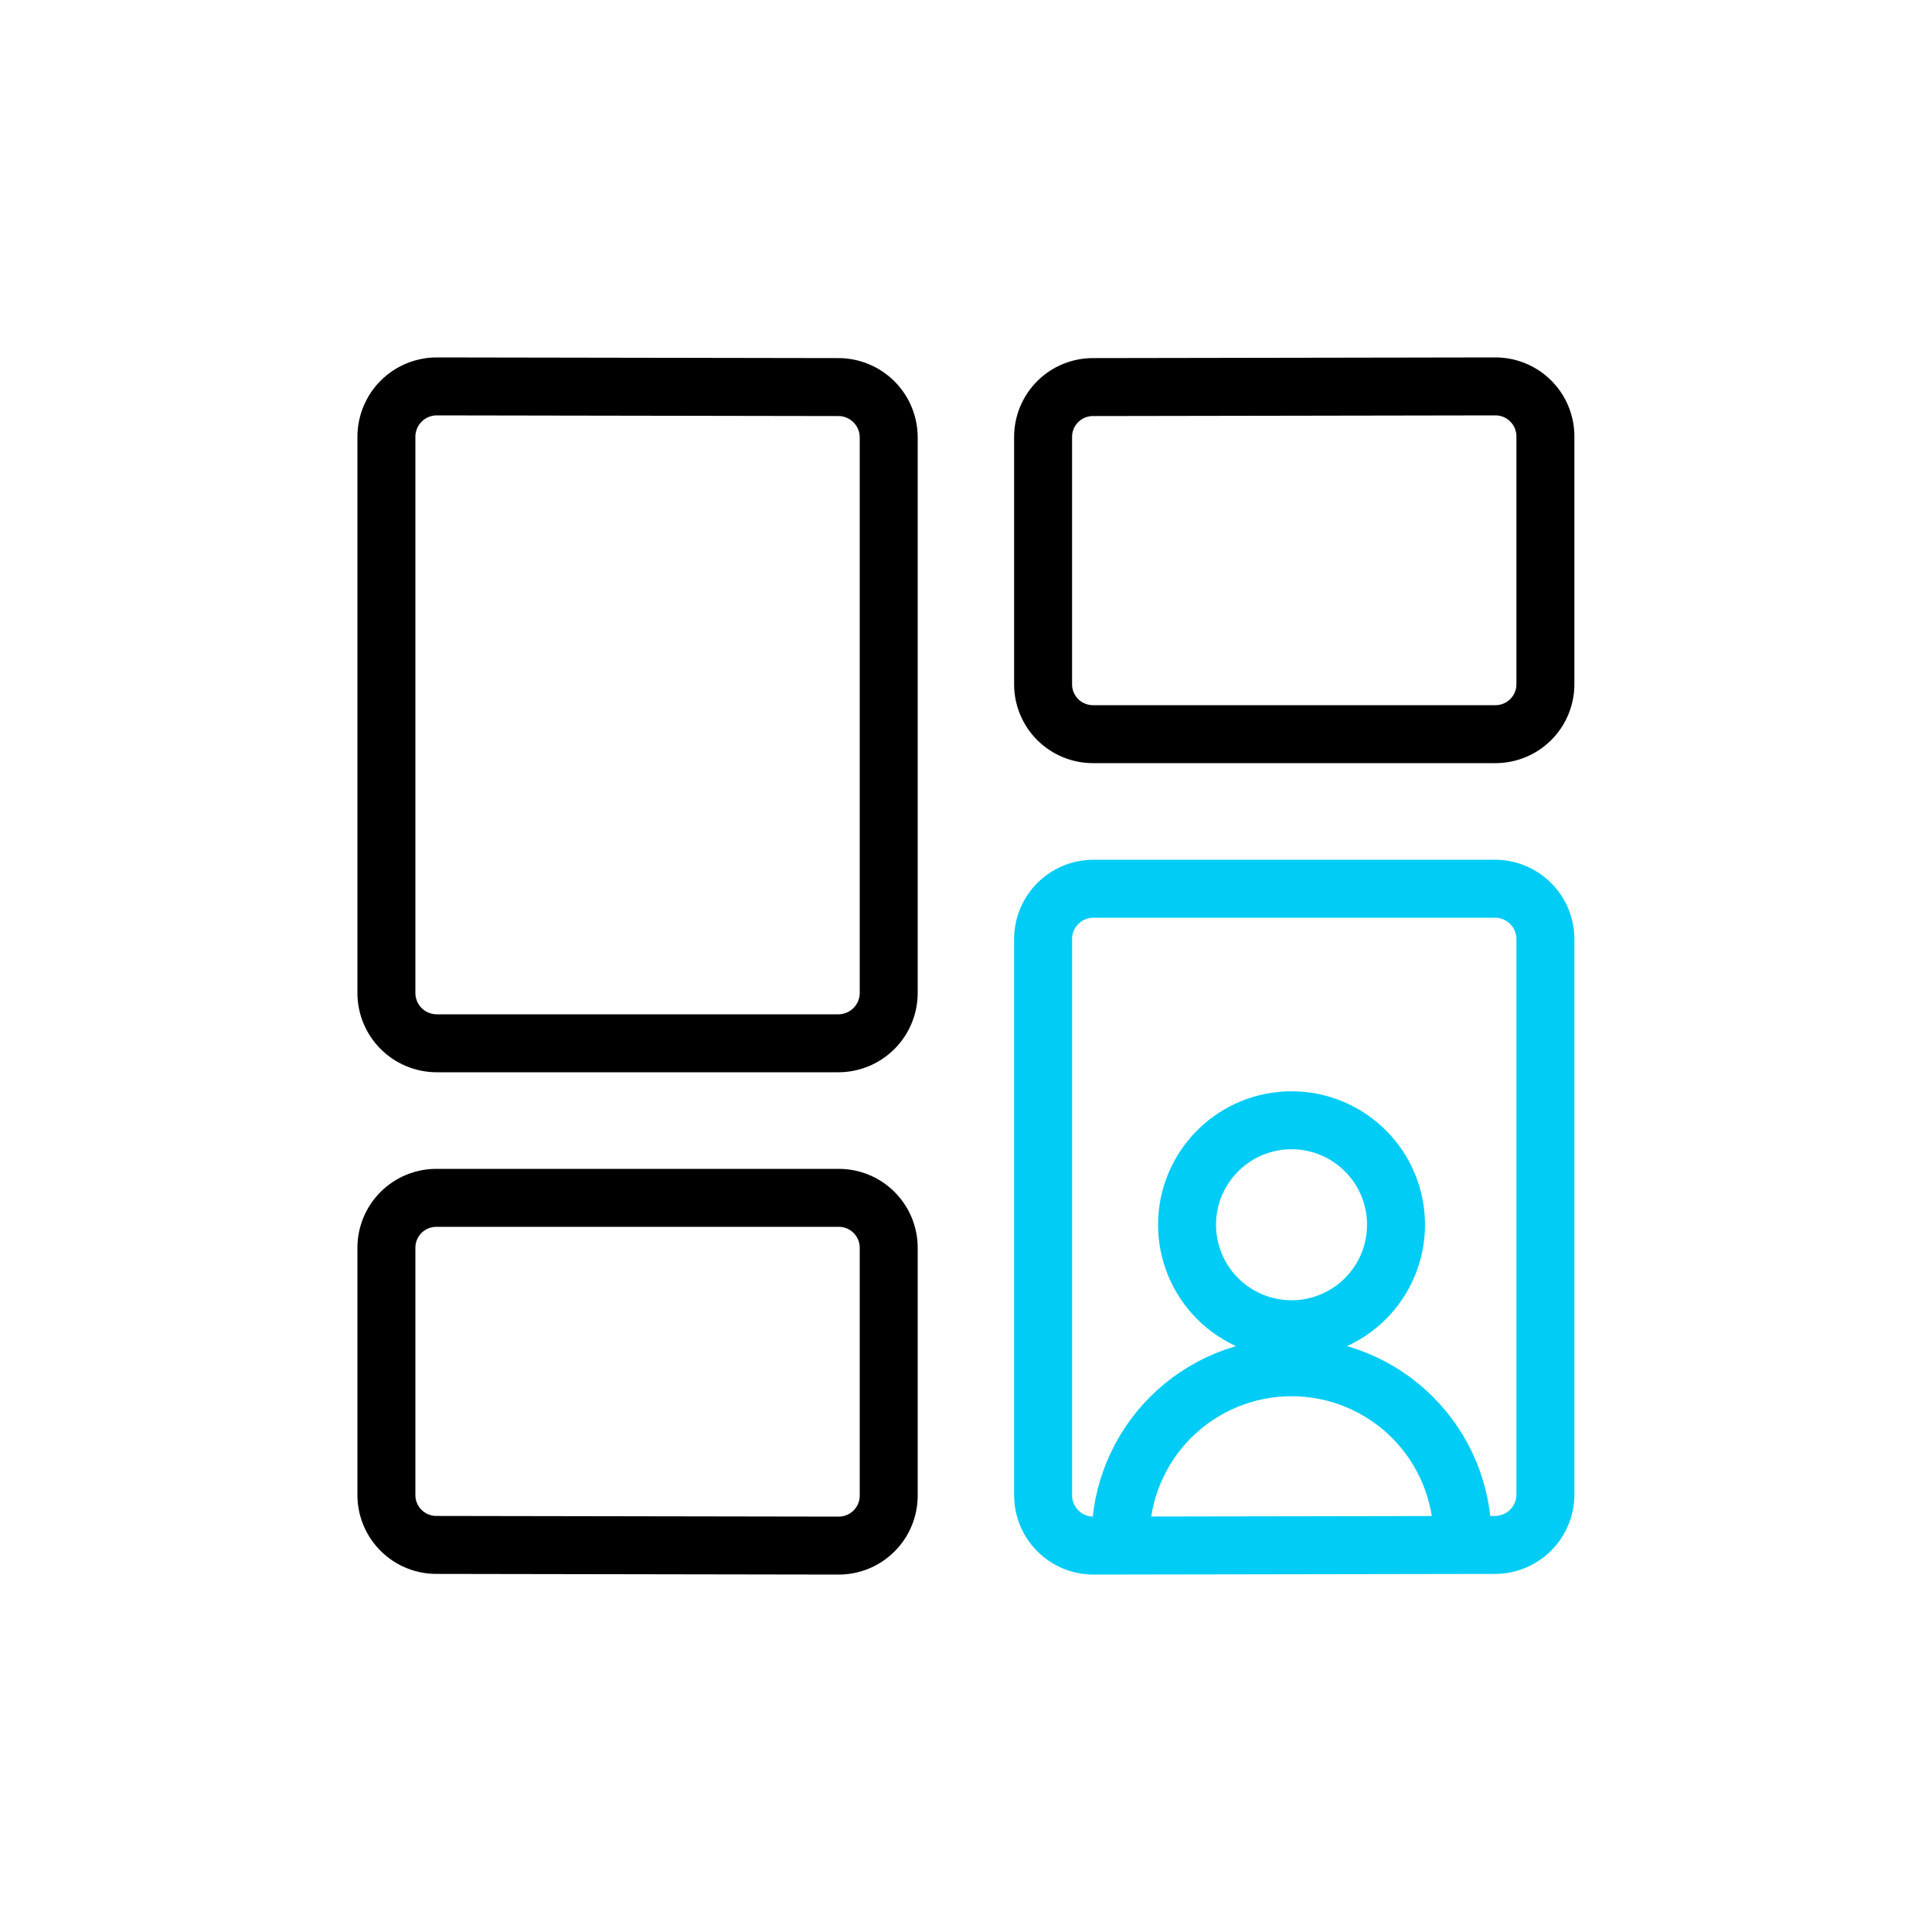 <svg width="100" height="100" viewBox="0 0 100 100" fill="none" xmlns="http://www.w3.org/2000/svg">
<path d="M46 51.387C46.001 52.078 45.728 52.741 45.241 53.231C44.753 53.721 44.091 53.998 43.4 54H22.6C22.258 53.999 21.919 53.931 21.603 53.799C21.287 53.668 21 53.475 20.758 53.232C20.517 52.989 20.326 52.702 20.195 52.385C20.065 52.068 19.999 51.729 20 51.387V22.613C19.999 22.271 20.066 21.932 20.197 21.615C20.327 21.298 20.518 21.01 20.76 20.768C21.002 20.525 21.289 20.332 21.605 20.201C21.921 20.069 22.26 20.001 22.603 20L43.403 20.035C44.093 20.038 44.755 20.314 45.242 20.804C45.729 21.294 46.001 21.957 46 22.648V51.387Z" stroke="black" stroke-width="3" stroke-linecap="round" stroke-linejoin="round"/>
<path d="M79.99 35.435C79.985 36.12 79.708 36.775 79.221 37.255C78.733 37.736 78.075 38.004 77.39 38H56.59C56.251 38.002 55.914 37.938 55.6 37.81C55.286 37.683 54.999 37.495 54.758 37.256C54.517 37.018 54.324 36.734 54.193 36.422C54.061 36.109 53.992 35.774 53.99 35.435V22.6C53.994 21.916 54.27 21.261 54.756 20.78C55.243 20.299 55.9 20.031 56.584 20.035L77.384 20C78.07 19.995 78.73 20.262 79.218 20.744C79.707 21.224 79.984 21.88 79.99 22.565V35.435Z" stroke="black" stroke-width="3" stroke-linecap="round" stroke-linejoin="round"/>
<path d="M46 77.427C45.998 77.767 45.929 78.103 45.797 78.416C45.665 78.73 45.472 79.014 45.23 79.253C44.988 79.492 44.702 79.681 44.387 79.809C44.072 79.937 43.735 80.002 43.395 80L22.595 79.965C21.91 79.968 21.252 79.699 20.765 79.217C20.279 78.735 20.003 78.079 20 77.395V64.571C20.002 64.231 20.07 63.895 20.202 63.582C20.334 63.269 20.526 62.985 20.767 62.746C21.009 62.508 21.295 62.319 21.609 62.191C21.924 62.063 22.26 61.998 22.6 62H43.4C44.086 61.996 44.745 62.265 45.232 62.747C45.719 63.229 45.996 63.885 46 64.571V77.427Z" stroke="black" stroke-width="3" stroke-linecap="round" stroke-linejoin="round"/>
<path d="M56.592 80C56.25 79.999 55.91 79.931 55.594 79.799C55.278 79.667 54.991 79.474 54.749 79.231C54.507 78.988 54.316 78.7 54.185 78.383C54.055 78.066 53.989 77.727 53.99 77.384V48.616C53.989 48.273 54.055 47.934 54.185 47.617C54.315 47.3 54.507 47.012 54.748 46.77C54.989 46.527 55.276 46.334 55.592 46.202C55.908 46.069 56.247 46.001 56.59 46H77.39C77.732 46.001 78.071 46.069 78.387 46.202C78.703 46.334 78.99 46.527 79.231 46.77C79.473 47.012 79.664 47.3 79.794 47.617C79.924 47.934 79.991 48.273 79.99 48.616V77.349C79.991 78.04 79.719 78.704 79.232 79.194C78.745 79.684 78.083 79.962 77.392 79.965L56.592 80Z" stroke="#00CCF5" stroke-width="3" stroke-linecap="round" stroke-linejoin="round"/>
<path d="M58 79.618C58 77.271 58.932 75.02 60.592 73.36C62.252 71.701 64.503 70.768 66.85 70.768C69.198 70.768 71.449 71.701 73.108 73.36C74.768 75.02 75.701 77.271 75.701 79.618" stroke="#00CCF5" stroke-width="3" stroke-linecap="round" stroke-linejoin="round"/>
<path d="M61.441 63.393C61.441 64.827 62.011 66.203 63.026 67.217C64.04 68.231 65.415 68.801 66.85 68.801C68.284 68.801 69.66 68.231 70.674 67.217C71.689 66.203 72.258 64.827 72.258 63.393C72.258 61.958 71.689 60.583 70.674 59.569C69.66 58.554 68.284 57.984 66.85 57.984C65.415 57.984 64.04 58.554 63.026 59.569C62.011 60.583 61.441 61.958 61.441 63.393Z" stroke="#00CCF5" stroke-width="3" stroke-linecap="round" stroke-linejoin="round"/>
</svg>
